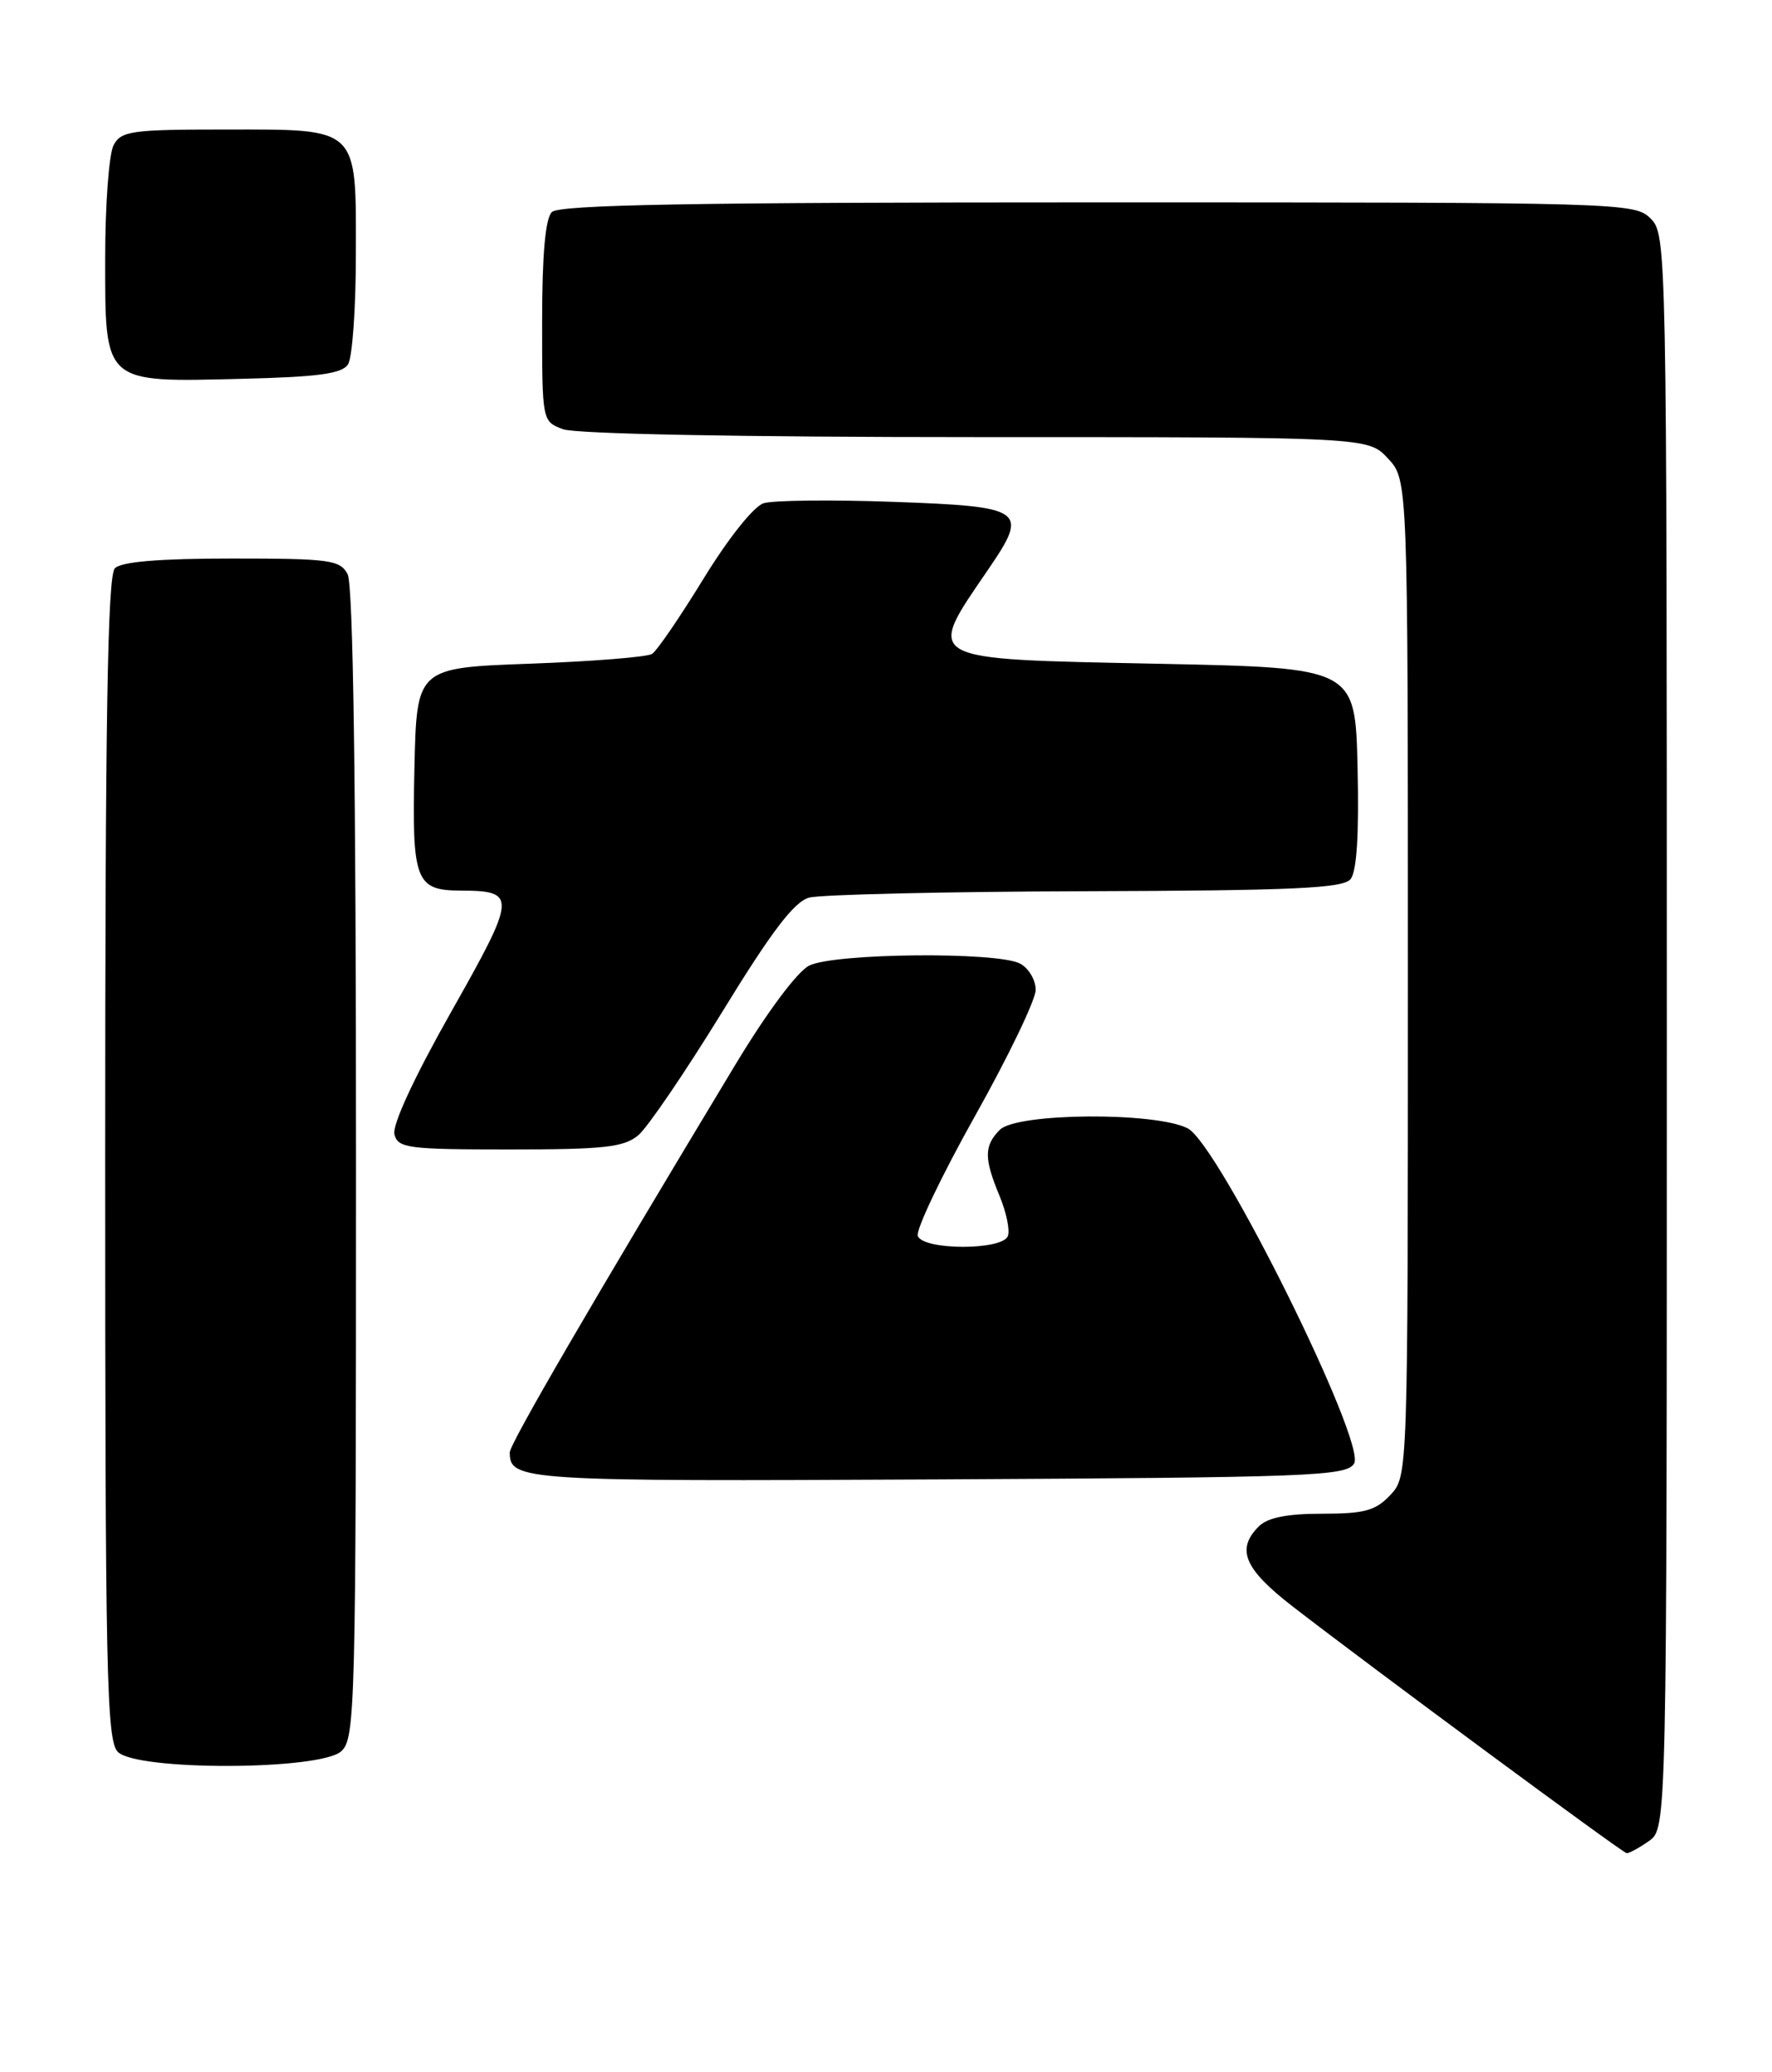 <?xml version="1.0" encoding="UTF-8" standalone="no"?>
<!DOCTYPE svg PUBLIC "-//W3C//DTD SVG 1.1//EN" "http://www.w3.org/Graphics/SVG/1.1/DTD/svg11.dtd" >
<svg xmlns="http://www.w3.org/2000/svg" xmlns:xlink="http://www.w3.org/1999/xlink" version="1.1" viewBox="0 0 219 256">
 <g >
 <path fill="currentColor"
d=" M 203.78 227.44 C 206.00 225.89 206.00 225.89 206.00 127.44 C 206.00 30.33 205.97 28.97 204.00 27.00 C 202.04 25.04 200.67 25.00 135.70 25.00 C 85.47 25.00 69.11 25.29 68.20 26.20 C 67.40 27.00 67.00 31.47 67.00 39.72 C 67.00 52.03 67.00 52.05 69.57 53.02 C 71.10 53.61 91.53 54.00 120.61 54.00 C 169.10 54.00 169.10 54.00 171.55 56.65 C 174.00 59.29 174.00 59.29 174.00 120.83 C 174.00 182.37 174.00 182.37 171.83 184.69 C 170.00 186.63 168.64 187.00 163.40 187.00 C 159.04 187.00 156.66 187.48 155.57 188.57 C 152.74 191.40 153.77 193.82 159.75 198.45 C 169.34 205.87 200.46 228.85 201.03 228.93 C 201.32 228.97 202.56 228.30 203.78 227.44 Z  M 42.17 216.35 C 43.91 214.77 44.00 211.21 44.00 143.78 C 44.00 96.81 43.65 72.22 42.96 70.93 C 42.02 69.17 40.76 69.00 28.66 69.00 C 19.68 69.00 15.01 69.39 14.20 70.20 C 13.29 71.11 13.00 88.67 13.00 143.13 C 13.00 207.00 13.17 215.03 14.57 216.43 C 16.93 218.78 39.55 218.71 42.17 216.35 Z  M 167.35 180.81 C 168.94 178.28 150.63 141.39 146.80 139.40 C 142.83 137.34 125.67 137.47 123.57 139.57 C 121.61 141.54 121.60 143.10 123.53 147.73 C 124.37 149.75 124.84 151.98 124.56 152.70 C 123.88 154.48 114.12 154.47 113.43 152.69 C 113.16 151.97 116.32 145.33 120.46 137.94 C 124.61 130.55 128.00 123.50 128.00 122.29 C 128.00 121.07 127.13 119.60 126.07 119.04 C 123.28 117.55 103.07 117.74 100.00 119.29 C 98.53 120.03 94.77 125.08 90.88 131.53 C 73.19 160.86 63.00 178.37 63.00 179.43 C 63.00 182.92 64.56 183.02 115.85 182.76 C 161.97 182.52 166.37 182.36 167.35 180.81 Z  M 78.88 140.25 C 80.03 139.29 84.69 132.44 89.24 125.04 C 95.35 115.07 98.15 111.39 100.00 110.89 C 101.38 110.51 116.73 110.15 134.13 110.10 C 159.82 110.02 165.97 109.74 166.91 108.61 C 167.68 107.68 167.97 103.12 167.78 94.86 C 167.50 82.50 167.50 82.50 143.21 82.00 C 113.69 81.39 114.34 81.76 122.22 70.22 C 127.16 62.98 126.59 62.58 110.49 62.00 C 102.80 61.72 95.54 61.80 94.37 62.17 C 93.14 62.57 90.01 66.50 86.96 71.47 C 84.06 76.20 81.19 80.40 80.59 80.78 C 79.99 81.17 73.20 81.71 65.50 81.99 C 51.50 82.50 51.50 82.50 51.22 94.86 C 50.90 108.78 51.35 109.99 56.87 110.02 C 63.92 110.05 63.87 110.65 55.75 125.02 C 51.17 133.12 48.45 139.00 48.75 140.14 C 49.19 141.84 50.41 142.00 63.01 142.00 C 74.66 142.00 77.10 141.73 78.88 140.25 Z  M 43.02 45.00 C 43.54 44.17 43.98 38.14 43.98 31.58 C 44.01 15.55 44.47 16.00 27.88 16.00 C 16.24 16.00 14.98 16.18 14.04 17.93 C 13.47 19.00 13.00 25.27 13.00 31.88 C 13.00 47.48 12.72 47.22 29.79 46.80 C 39.38 46.57 42.28 46.17 43.02 45.00 Z "/>
</g>
</svg>